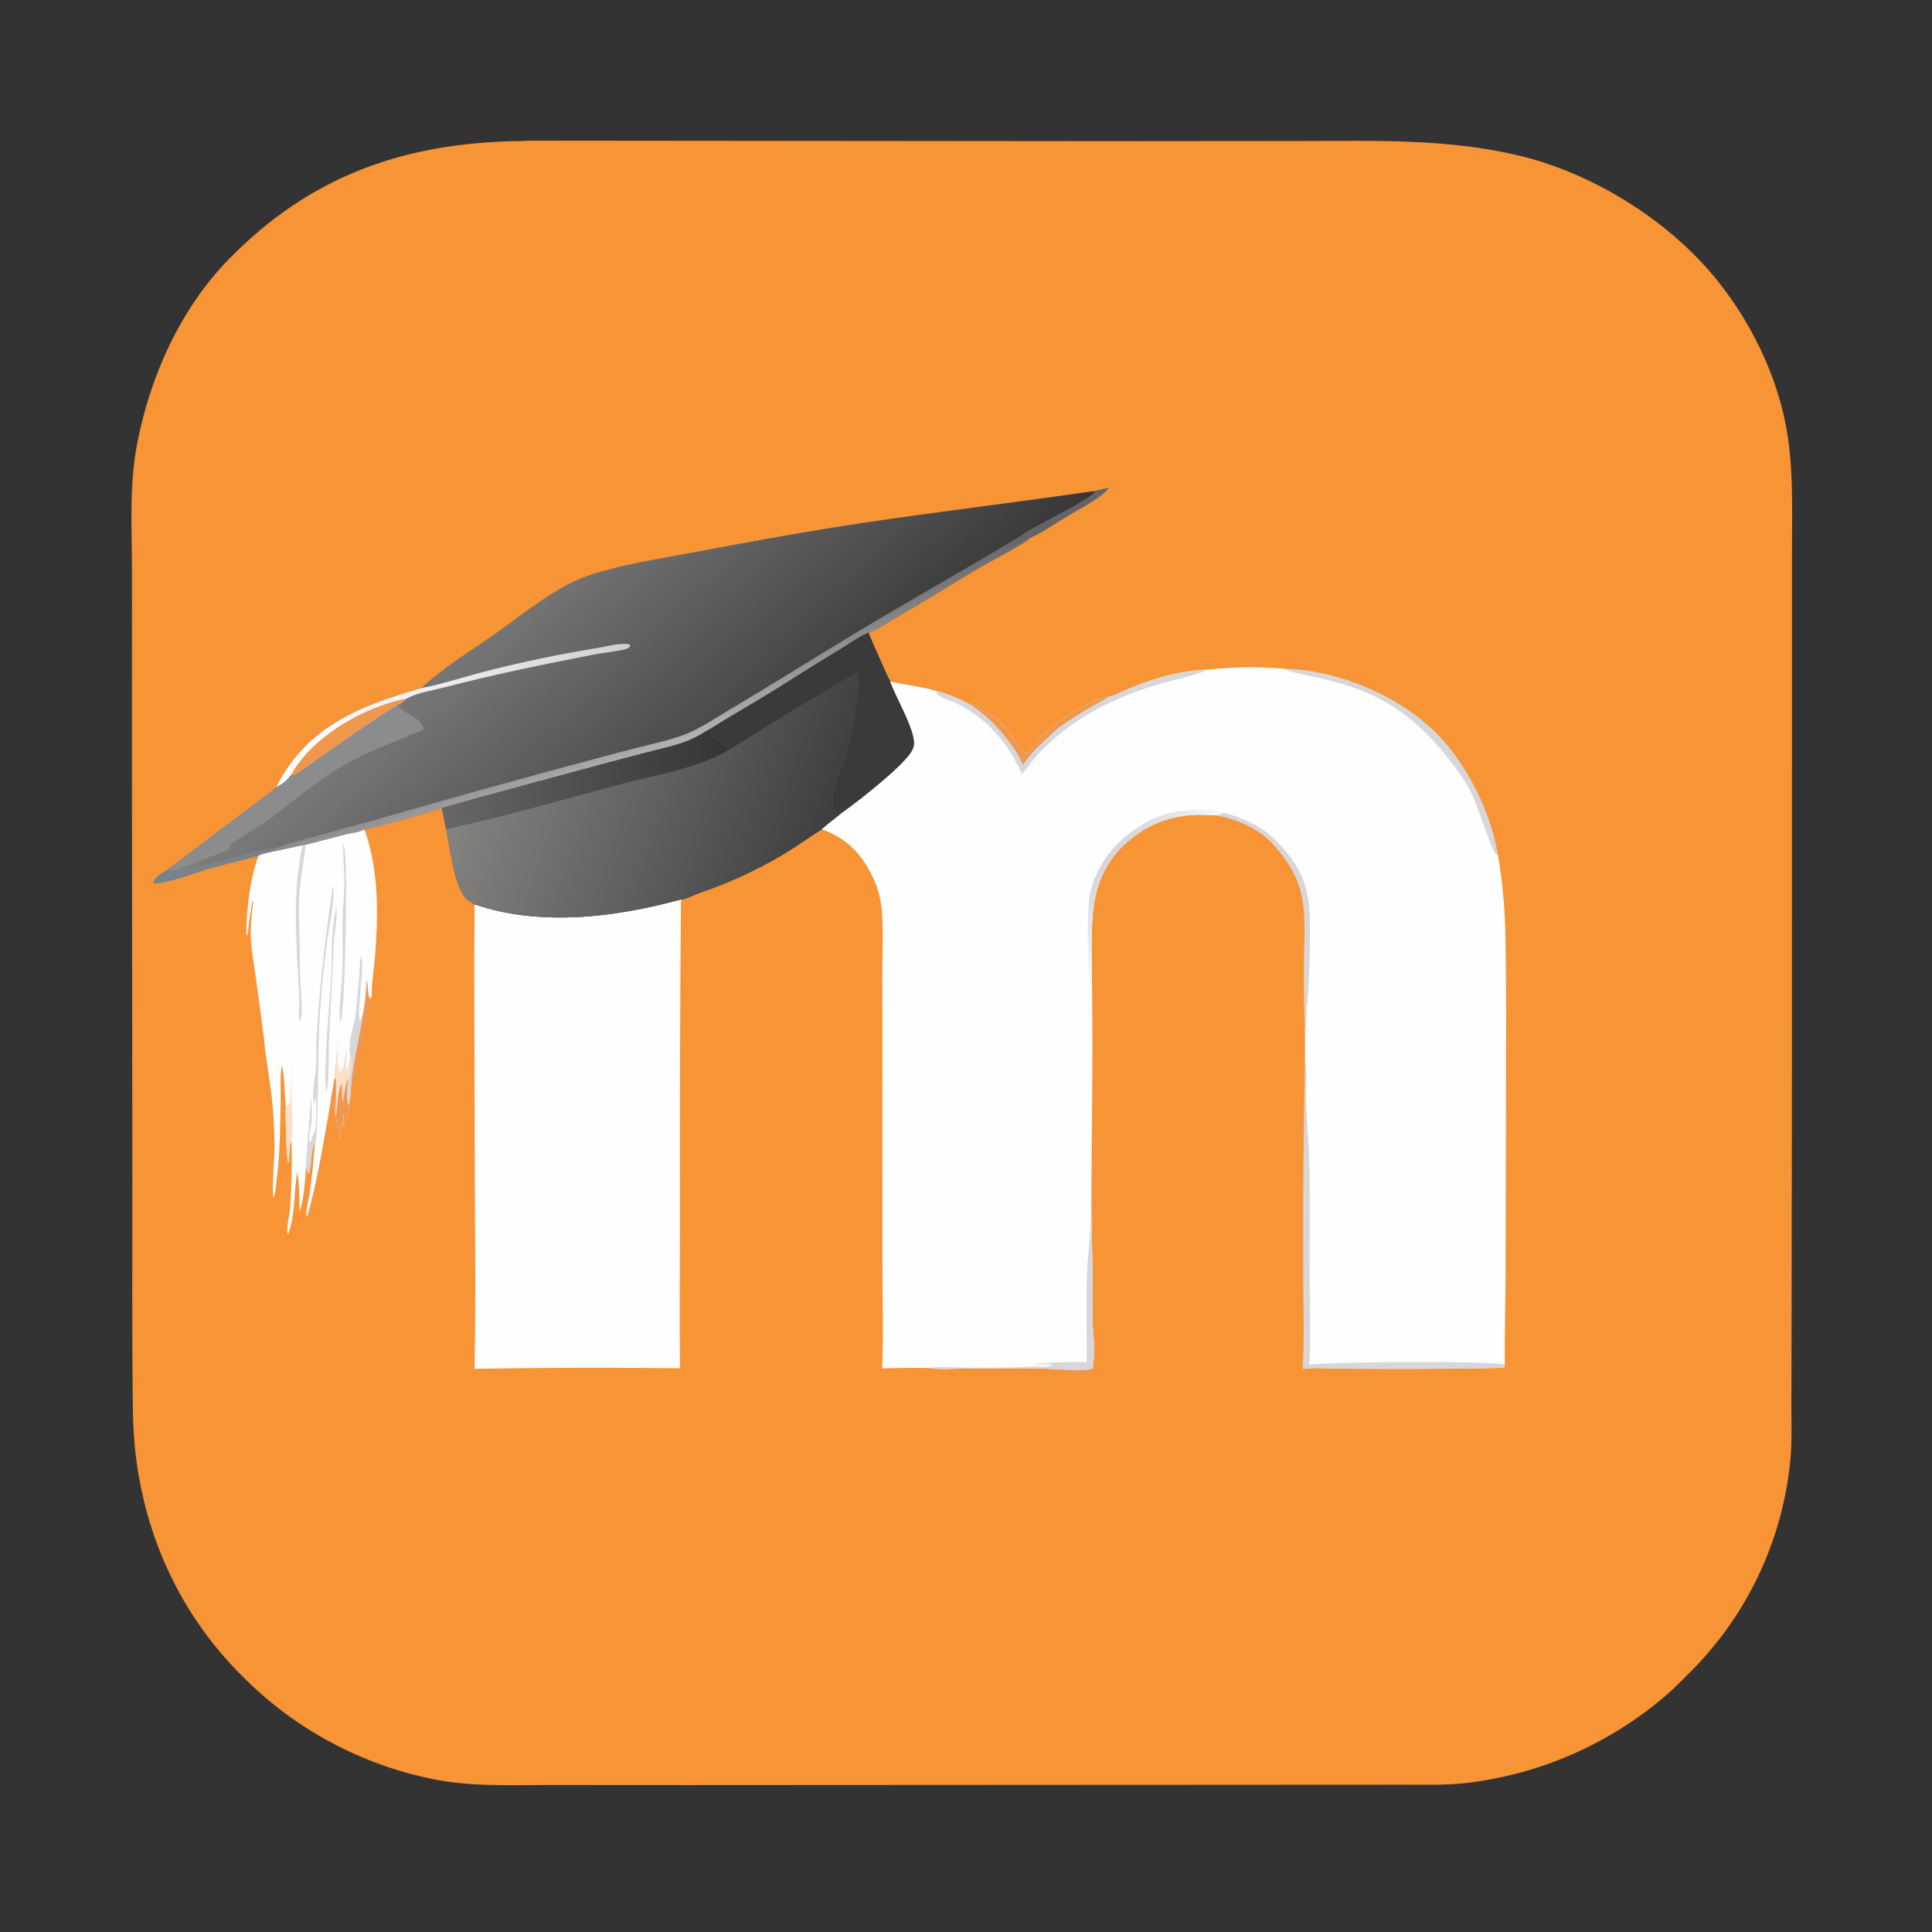 <?xml version="1.0" encoding="utf-8" ?>
<svg xmlns="http://www.w3.org/2000/svg" xmlns:xlink="http://www.w3.org/1999/xlink" width="880" height="880">
	<rect width="100%" height="100%" fill="#333333" stroke="none"/>
	<path fill="#F69436" d="M236.506 64.25C238.874 64.123 241.261 64.084 243.632 64.067L503.41 64.3L592.475 64.223C626.083 64.189 659.066 63.026 692.008 70.899C720.946 77.816 750.024 94.538 771.114 115.436C790.742 134.884 805.892 161.374 812.258 188.245C817.261 209.361 816.196 229.907 816.23 251.403L816.228 310.594L816.192 502.535L816.039 601.864L815.953 640.574C815.938 648.132 816.25 655.871 815.636 663.4Q815.491 665.096 815.31 666.788Q815.128 668.48 814.91 670.168Q814.692 671.855 814.438 673.538Q814.183 675.221 813.893 676.897Q813.602 678.574 813.276 680.244Q812.949 681.914 812.586 683.577Q812.223 685.24 811.825 686.894Q811.426 688.549 810.992 690.194Q810.558 691.84 810.088 693.475Q809.619 695.111 809.114 696.736Q808.609 698.362 808.069 699.975Q807.53 701.589 806.955 703.191Q806.381 704.793 805.772 706.382Q805.163 707.971 804.52 709.547Q803.877 711.123 803.2 712.684Q802.523 714.245 801.812 715.792Q801.102 717.338 800.358 718.869Q799.615 720.399 798.838 721.914Q798.062 723.428 797.252 724.925Q796.443 726.422 795.602 727.902Q794.761 729.381 793.888 730.842Q793.015 732.303 792.111 733.744Q791.206 735.186 790.271 736.608Q789.336 738.03 788.37 739.431Q787.405 740.832 786.409 742.212Q785.413 743.592 784.388 744.951Q783.363 746.309 782.309 747.645Q781.254 748.98 780.171 750.293Q779.089 751.606 777.978 752.895Q776.867 754.184 775.728 755.449Q774.589 756.714 773.424 757.954Q772.258 759.194 771.066 760.408C766.951 764.541 762.823 768.823 758.393 772.609Q755.962 774.686 753.454 776.67Q750.947 778.654 748.366 780.542Q745.786 782.43 743.136 784.219Q740.486 786.009 737.77 787.697Q735.055 789.385 732.278 790.97Q729.501 792.555 726.666 794.034Q723.831 795.513 720.943 796.885Q718.054 798.256 715.116 799.517Q712.178 800.779 709.194 801.929Q706.211 803.079 703.186 804.115Q700.161 805.152 697.099 806.074Q694.038 806.996 690.943 807.802Q687.849 808.608 684.727 809.296Q681.604 809.985 678.458 810.556Q675.312 811.126 672.147 811.578Q668.981 812.03 665.801 812.362C657.012 813.194 647.983 812.888 639.158 812.915L312.85 813.087L249.605 813.049C232.021 813.045 214.083 813.901 196.778 810.275Q193.791 809.665 190.828 808.947Q187.865 808.23 184.93 807.406Q181.995 806.582 179.092 805.652Q176.188 804.723 173.32 803.689Q170.452 802.656 167.623 801.52Q164.794 800.383 162.008 799.146Q159.222 797.908 156.483 796.571Q153.743 795.234 151.053 793.799Q148.364 792.364 145.728 790.832Q143.092 789.301 140.513 787.676Q137.933 786.05 135.415 784.333Q132.896 782.616 130.441 780.809Q127.985 779.001 125.597 777.107Q123.208 775.213 120.89 773.233Q118.571 771.254 116.326 769.192Q114.08 767.13 111.91 764.989C78.402 732.545 61.156 689.414 60.529 642.966C60.052 607.55 60.312 572.1 60.277 536.68L60.094 348.796L60.117 261.593C60.159 242.133 58.718 221.652 62.389 202.478C68.292 171.649 81.969 140.936 104.069 118.228C141.108 80.173 183.92 65.017 236.506 64.25Z"/>
	<path fill="#F0964D" d="M485.428 623.868C489.596 624.043 493.655 624.425 497.721 623.32C497.03 624.577 496.278 625.225 494.92 625.649C491.57 626.693 488.359 625.41 485.428 623.868Z"/>
	<path fill="#D6D6DB" d="M557.292 370.203C566.414 372.772 574.201 376.008 580.974 382.82L578.798 383.447C572.551 377.057 562.235 372.756 553.522 371.395C554.932 371.212 556.001 370.783 557.292 370.203Z"/>
	<path fill="#F0964D" d="M167.051 446.269C167.752 448.846 167.3 452.683 168.484 454.858L169.308 454.086C168.884 459.502 167.251 464.944 166.134 470.257C164.766 476.768 163.886 483.405 162.387 489.883C161.702 492.845 160.563 495.592 159.768 498.507C159.731 486.661 163.506 474.412 165.101 462.663C166.433 457.355 166.644 451.71 167.051 446.269Z"/>
	<path fill="#636368" d="M498.449 223.645Q501.831 222.83 505.237 222.126C504.191 223.273 503.126 224.458 501.9 225.418C497.202 229.099 491.343 232.039 486.214 235.12C480.64 238.468 474.796 242.611 468.85 245.221C467.556 244.962 465.765 245.759 464.685 246.457C464.546 246.547 464.42 246.658 464.287 246.759L464.483 246.103L464.009 246.763C464.248 246.179 464.455 245.66 464.819 245.141C465.233 244.552 465.045 244.886 465.42 244.145C465.501 243.985 465.577 243.822 465.655 243.66C466.937 242.341 469.654 241.192 471.278 240.254C477.972 236.389 493.528 228.943 498.53 224.519L498.449 223.645Z"/>
	<path fill="#76828E" d="M125.776 386.306L124.962 387.716C122.771 388.377 119.696 388.709 117.745 389.812Q107.199 392.681 96.58 395.266C90.484 396.916 76.007 402.694 70.563 402.341L69.891 401.79C70.562 399.282 74.083 397.581 76.131 396.259C77.869 396.544 79.255 396.485 80.992 396.211C84.38 396.893 95.838 393.426 100.175 392.547C108.413 390.219 117.272 387.283 125.776 386.306Z"/>
	<path fill="#D6D6DB" d="M578.798 383.447L580.974 382.82C592.609 394.329 596.48 404.05 596.571 420.292Q596.855 440.25 595.123 460.135C594.909 462.744 595.091 466.101 594.401 468.603C593.915 459.041 593.884 449.36 593.897 439.783C593.913 428.103 595.377 414.88 591.716 403.698C589.165 395.902 584.353 389.371 578.798 383.447Z"/>
	<path fill="#D6D6DB" d="M584.957 304.592C609.434 305.003 638.16 317.243 655.164 334.873C668.259 348.452 679.327 370.505 682.222 389.254L681.379 389.132C680.044 388.062 673.181 368.046 671.574 364.238C668.553 357.083 664.704 351.717 659.94 345.665C647.139 329.404 633.177 318.136 613.111 312.025Q606.14 309.904 599.028 308.315C594.541 307.307 589.859 306.653 585.602 304.868L584.957 304.592Z"/>
	<path fill="#D6D6DB" d="M594.38 484.017C595.592 489.716 594.592 496.258 594.823 502.096C595.184 511.202 596.084 520.296 596.308 529.405C596.748 547.276 596.301 565.192 596.451 583.07C596.524 591.876 596.639 600.659 596.547 609.468C596.504 613.52 596.691 617.743 596.188 621.764C596.97 622.804 596.988 622.803 598.33 622.987C599.003 623.079 599.709 623.086 600.388 623.119C598.06 623.374 595.668 623.409 593.326 623.53C594.245 608.9 593.537 594.081 593.568 579.417Q593.361 531.711 594.38 484.017Z"/>
	<path fill="#FEFEFE" d="M139.132 384.747L157.74 379.939C159.695 379.439 162.087 379.276 163.91 378.577C164.617 378.306 165.3 378.062 166.022 377.826C172.618 396.426 172.335 416.522 170.79 435.972C170.323 441.863 169.193 448.211 169.308 454.086L168.484 454.858C167.3 452.683 167.752 448.846 167.051 446.269C166.644 451.71 166.433 457.355 165.101 462.663C163.506 474.412 159.731 486.661 159.768 498.507C159.337 500.101 159.077 501.668 158.856 503.303C159.188 505.882 157.409 510.258 156.822 512.918L156.567 512.879L156.526 507.375L156.232 507.29C155.528 510.846 155.956 515.224 154.703 518.563C154.441 516.678 151.817 502.73 151.342 502.125L150.561 502.316C147.393 519.7 144.791 537.261 139.915 554.287C139.794 554.033 139.602 553.802 139.552 553.526C139.218 551.675 140.77 545.477 141.099 543.273C142.222 535.75 142.814 528.136 143.516 520.564C141.336 523.285 142.009 533.812 140.256 534.86Q140.049 533.516 139.767 532.186L139.325 532.046C139.14 536.521 138.341 548.049 136.305 551.679C136.397 546.223 136.506 539.291 135.337 534.016C133.787 543.209 134.576 553.667 131.129 562.453C130.225 559.015 131.944 553.63 132.202 549.947Q133.226 534.651 132.775 519.328C131.316 522.391 132.197 526.458 131.275 529.85C130.077 521.406 130.166 512.206 130.127 503.666C129.475 497.815 129.857 490.872 128.365 485.248C127.498 490.06 127.928 495.856 127.839 500.759C127.615 512.998 127.629 524.675 126.064 536.841C125.695 539.707 125.707 542.868 124.579 545.534C123.688 543.537 125.151 524.854 125.054 520.879C124.875 513.593 124.57 506.123 123.681 498.892C122.607 490.156 120.951 481.478 120.198 472.707C119.003 463.123 117.635 453.52 116.319 443.949C115.497 437.973 114.33 431.914 114.221 425.874C114.127 420.684 114.739 415.618 115.331 410.481L114.904 410.57C114.066 415.631 113.262 420.725 112.746 425.829L112.197 425.787C112.254 414.263 113.765 400.67 117.745 389.812C119.696 388.709 122.771 388.377 124.962 387.716Q131.425 386.371 137.867 384.931L139.132 384.747Z"/>
	<path fill="#FBDFCA" d="M130.127 503.666L131.241 503.646C133.654 500.144 132.248 485.865 132.552 481.029Q132.982 493.41 133.02 505.798C133.064 509.97 133.635 515.272 132.775 519.328C131.316 522.391 132.197 526.458 131.275 529.85C130.077 521.406 130.166 512.206 130.127 503.666Z"/>
	<path fill="#D6D6DB" d="M153.186 413.244C153.779 418.083 152.372 423.694 152.141 428.609L149.835 473.99C149.488 481.716 150.101 489.743 148.774 497.37C146.751 493.391 150.591 450.434 150.982 442.645C151.25 437.298 150.965 431.922 151.37 426.585C151.699 422.26 152.061 417.43 153.186 413.244Z"/>
	<path fill="#D6D6DB" d="M156.152 384.077C156.222 384.164 156.307 384.241 156.36 384.339C158.911 389.019 156.982 444.659 156.474 453.643C156.25 457.604 155.76 461.499 155.282 465.433L155.001 465.527C153.994 460.96 155.787 448.666 155.968 443.259C156.238 435.146 155.905 427.003 156.052 418.886C156.148 413.615 156.712 408.361 156.844 403.093C157.004 396.764 156.172 390.416 156.152 384.077Z"/>
	<path fill="#D6D6DB" d="M137.867 384.931L139.132 384.747C138.524 392.099 136.951 399.337 136.367 406.662C135.838 413.292 136.281 420.013 136.416 426.651C136.564 433.971 136.494 441.254 136.872 448.575C137.036 451.752 138.335 463.013 136.499 465.031C135.701 462.193 136.478 457.685 136.325 454.598C135.187 431.611 132.799 407.593 137.867 384.931Z"/>
	<path fill="#D6D6DB" d="M159.544 481.047C159.083 479.379 159.131 476.289 159.38 474.56C160.035 469.997 161.584 465.68 162.111 461.005Q163.009 452.335 163.678 443.645C163.883 440.883 163.818 438.052 164.348 435.333C166.446 439.017 162.493 458.49 163.809 465.075L164.363 464.414C164.267 463.395 164.504 463.436 165.101 462.663C163.506 474.412 159.731 486.661 159.768 498.507C159.337 500.101 159.077 501.668 158.856 503.303C157.328 501.189 158.407 494.11 158.546 491.478L158.92 491.161C159.815 488.263 160.426 483.934 159.544 481.047Z"/>
	<path fill="#D6D6DB" d="M139.325 532.046C139.683 521.142 141.206 510.448 141.601 499.542C142.046 503.508 142.163 508.088 141.757 512.048C141.487 514.685 140.546 517.262 140.776 519.913L141.26 520.168C141.35 520.078 141.45 519.997 141.53 519.897C142.016 519.292 141.953 518.726 142.158 518.003C142.461 516.938 143.195 515.972 143.473 514.903C144.455 511.127 144.001 502.871 143.852 498.651C143.659 499.596 143.493 500.506 143.41 501.469L143.341 502.319L143.019 502.351C141.811 499.699 143.747 489.153 143.956 485.774C144.27 480.691 143.946 475.584 144.283 470.497Q146.533 436.72 151.718 403.268L151.883 403.536C152.346 412.157 149.963 421.115 148.865 429.685C147.255 442.246 145.955 455.829 145.313 468.445C145.013 474.336 144.801 517.861 143.748 520.179C143.686 520.316 143.593 520.436 143.516 520.564C141.336 523.285 142.009 533.812 140.256 534.86Q140.049 533.516 139.767 532.186L139.325 532.046Z"/>
	<path fill="#FBDFCA" d="M152.475 487.436Q153.162 480.698 154.096 473.989L154.717 474.258L154.674 473.301L154.171 473.19C154.228 472.868 154.365 472.565 154.475 472.258C154.441 472.474 154.409 472.69 154.372 472.906C153.659 477.012 153.301 484.559 155.043 488.373C157.003 486.781 157.155 480.211 157.692 477.652C157.993 481.147 157.759 484.614 157.477 488.104C158.541 487.392 159.206 482.548 159.544 481.047C160.426 483.934 159.815 488.263 158.92 491.161L158.546 491.478C158.407 494.11 157.328 501.189 158.856 503.303C159.188 505.882 157.409 510.258 156.822 512.918L156.567 512.879L156.526 507.375L156.232 507.29C155.528 510.846 155.956 515.224 154.703 518.563C154.441 516.678 151.817 502.73 151.342 502.125L150.561 502.316C150.776 499.112 151.774 495.868 152.073 492.63C152.045 490.887 152.284 489.166 152.475 487.436Z"/>
	<path fill="#F0964D" d="M152.073 492.63L152.731 490.882C153.691 492.507 152.452 505.602 152.817 508.999C153.987 504.357 153.518 497.297 155.912 493.333C155.751 496.363 155.649 499.278 155.942 502.302C157.113 498.96 156.888 494.467 158.546 491.478C158.407 494.11 157.328 501.189 158.856 503.303C159.188 505.882 157.409 510.258 156.822 512.918L156.567 512.879L156.526 507.375L156.232 507.29C155.528 510.846 155.956 515.224 154.703 518.563C154.441 516.678 151.817 502.73 151.342 502.125L150.561 502.316C150.776 499.112 151.774 495.868 152.073 492.63Z"/>
	<path fill="#FEFEFE" d="M310.188 409.671Q309.541 482.932 309.708 556.193C309.696 578.527 309.381 600.899 309.736 623.227Q262.947 622.672 216.162 623.469C216.825 588.369 216.256 553.189 216.222 518.078L216.003 440.474C215.974 430.97 216.274 421.447 216.122 411.949C246.271 422.105 280.127 417.886 310.188 409.671Z"/>
	<defs>
		<linearGradient id="gradient_0" gradientUnits="userSpaceOnUse" x1="346.666" y1="366.294" x2="238.58" y2="252.039">
			<stop offset="0" stop-color="#383838"/>
			<stop offset="1" stop-color="#7D7C7C"/>
		</linearGradient>
	</defs>
	<path fill="url(#gradient_0)" d="M191.941 313.424C201.528 304.31 213.751 296.896 224.606 289.319C236.92 280.723 250.866 269.044 264.638 263.436C279.027 257.577 303.655 253.948 319.646 250.912C344.682 246.158 369.927 241.6 395.133 237.864C429.514 232.769 464.052 228.668 498.449 223.645L498.53 224.519C493.528 228.943 477.972 236.389 471.278 240.254C469.654 241.192 466.937 242.341 465.655 243.66C465.577 243.822 465.501 243.985 465.42 244.145C465.045 244.886 465.233 244.552 464.819 245.141C464.455 245.66 464.248 246.179 464.009 246.763L464.483 246.103L464.287 246.759C464.42 246.658 464.546 246.547 464.685 246.457C465.765 245.759 467.556 244.962 468.85 245.221C465.383 248.352 450.755 255.808 445.628 258.833C433.321 266.095 421.291 273.747 408.892 280.871C404.672 283.295 400.116 286.503 395.582 288.218Q397.988 294.192 400.667 300.049C402.208 303.521 403.687 307.039 405.433 310.413C408.387 318.281 415.354 329.716 416.338 337.573C416.523 339.045 416.17 340.403 415.532 341.725C412.394 348.233 390.533 365.31 383.846 369.979C380.709 372.573 377.384 374.984 374.354 377.699C368.799 381.194 363.493 385.054 357.888 388.477Q348.733 394.016 339.032 398.532Q329.332 403.048 319.199 406.487C316.476 407.437 312.951 409.449 310.188 409.671C280.127 417.886 246.271 422.105 216.122 411.949Q215.571 411.592 215.025 411.227C213.772 410.389 212.437 409.559 211.514 408.343C206.712 402.018 204.859 385.728 203.245 377.67L201.213 367.999Q183.835 373.69 166.022 377.826C165.3 378.062 164.617 378.306 163.91 378.577C162.087 379.276 159.695 379.439 157.74 379.939L139.132 384.747L137.867 384.931Q131.425 386.371 124.962 387.716L125.776 386.306C117.272 387.283 108.413 390.219 100.175 392.547C95.838 393.426 84.38 396.893 80.992 396.211C79.255 396.485 77.869 396.544 76.131 396.259L110.47 370.314C115.568 366.441 121.041 362.781 125.823 358.543C126.236 357.62 126.72 356.72 127.208 355.836C141.467 330 165.315 321.158 191.941 313.424Z"/>
	<defs>
		<linearGradient id="gradient_1" gradientUnits="userSpaceOnUse" x1="237.969" y1="350.758" x2="175.342" y2="297.731">
			<stop offset="0" stop-color="#D0CFCE"/>
			<stop offset="1" stop-color="#FFFDFE"/>
		</linearGradient>
	</defs>
	<path fill="url(#gradient_1)" d="M191.941 313.424L192.377 313.343C201.76 311.518 212.67 307.92 222.166 305.526Q246.872 299.237 272.04 295.175C276.519 294.425 282.293 292.647 286.767 293.536L287.163 294.107C286.307 295.417 285.145 295.685 283.649 295.995C279.159 296.925 274.558 297.331 270.044 298.218C247.485 302.651 225 307.2 202.744 313C197.231 314.437 190.257 315.447 185.258 318.121C184.06 319.443 182.913 320.132 181.346 320.967C169.947 328.014 158.973 335.806 147.935 343.403C143.629 346.367 139.337 349.947 134.818 352.504C134.012 352.96 133.336 353.255 132.392 353.195C130.463 355.734 128.674 357.133 125.823 358.543C126.236 357.62 126.72 356.72 127.208 355.836C141.467 330 165.315 321.158 191.941 313.424Z"/>
	<path fill="#F0964D" d="M132.392 353.195Q133.223 351.677 134.163 350.224C144.789 334.066 166.529 321.83 185.258 318.121C184.06 319.443 182.913 320.132 181.346 320.967C169.947 328.014 158.973 335.806 147.935 343.403C143.629 346.367 139.337 349.947 134.818 352.504C134.012 352.96 133.336 353.255 132.392 353.195Z"/>
	<defs>
		<linearGradient id="gradient_2" gradientUnits="userSpaceOnUse" x1="294.521" y1="307.493" x2="306.158" y2="339.162">
			<stop offset="0" stop-color="#65666B"/>
			<stop offset="1" stop-color="#B3B1B0"/>
		</linearGradient>
	</defs>
	<path fill="url(#gradient_2)" d="M465.655 243.66C465.577 243.822 465.501 243.985 465.42 244.145C465.045 244.886 465.233 244.552 464.819 245.141C464.455 245.66 464.248 246.179 464.009 246.763L464.483 246.103L464.287 246.759C464.42 246.658 464.546 246.547 464.685 246.457C465.765 245.759 467.556 244.962 468.85 245.221C465.383 248.352 450.755 255.808 445.628 258.833C433.321 266.095 421.291 273.747 408.892 280.871C404.672 283.295 400.116 286.503 395.582 288.218C391.015 290.147 386.534 293.425 382.289 296.023Q368.927 304.074 355.777 312.467C345.272 319.135 334.399 325.162 323.881 331.786C320.512 333.729 317.114 335.855 313.514 337.338C308.432 339.432 302.911 340.563 297.596 341.951Q284.999 345.19 272.44 348.573C248.705 355.045 224.876 361.278 201.213 367.999Q183.835 373.69 166.022 377.826C165.3 378.062 164.617 378.306 163.91 378.577C162.087 379.276 159.695 379.439 157.74 379.939L139.132 384.747L137.867 384.931Q131.425 386.371 124.962 387.716L125.776 386.306C131.648 383.986 137.927 382.467 144.01 380.808Q157.548 377.173 171.046 373.388Q220.498 359.125 270.221 345.842Q280.901 342.952 291.625 340.227C298.363 338.537 305.228 337.068 311.735 334.593C319.224 331.744 326.253 326.787 333.16 322.708C349.134 313.272 364.844 303.463 380.667 293.785C408.711 276.631 437.468 260.595 465.655 243.66Z"/>
	<path fill="#8B8C8E" d="M181.346 320.967C183.378 325.525 192.837 326.76 192.871 332.408C189.044 333.708 185.607 335.38 181.897 336.882C171.991 340.891 161.717 345.033 152.701 350.841C141.892 357.805 131.987 366.159 121.627 373.759C116.284 377.678 110.276 380.631 105.077 384.708C104.845 385.445 104.64 386.163 104.481 386.918C96.613 389.949 88.787 392.992 80.992 396.211C79.255 396.485 77.869 396.544 76.131 396.259L110.47 370.314C115.568 366.441 121.041 362.781 125.823 358.543C128.674 357.133 130.463 355.734 132.392 353.195C133.336 353.255 134.012 352.96 134.818 352.504C139.337 349.947 143.629 346.367 147.935 343.403C158.973 335.806 169.947 328.014 181.346 320.967Z"/>
	<defs>
		<linearGradient id="gradient_3" gradientUnits="userSpaceOnUse" x1="378.195" y1="385.622" x2="221.496" y2="329.531">
			<stop offset="0" stop-color="#3E3D3E"/>
			<stop offset="1" stop-color="#858382"/>
		</linearGradient>
	</defs>
	<path fill="url(#gradient_3)" d="M323.881 331.786C334.399 325.162 345.272 319.135 355.777 312.467Q368.927 304.074 382.289 296.023C386.534 293.425 391.015 290.147 395.582 288.218Q397.988 294.192 400.667 300.049C402.208 303.521 403.687 307.039 405.433 310.413C408.387 318.281 415.354 329.716 416.338 337.573C416.523 339.045 416.17 340.403 415.532 341.725C412.394 348.233 390.533 365.31 383.846 369.979C380.709 372.573 377.384 374.984 374.354 377.699C368.799 381.194 363.493 385.054 357.888 388.477Q348.733 394.016 339.032 398.532Q329.332 403.048 319.199 406.487C316.476 407.437 312.951 409.449 310.188 409.671C280.127 417.886 246.271 422.105 216.122 411.949Q215.571 411.592 215.025 411.227C213.772 410.389 212.437 409.559 211.514 408.343C206.712 402.018 204.859 385.728 203.245 377.67L201.213 367.999C224.876 361.278 248.705 355.045 272.44 348.573Q284.999 345.19 297.596 341.951C302.911 340.563 308.432 339.432 313.514 337.338C317.114 335.855 320.512 333.729 323.881 331.786Z"/>
	<defs>
		<linearGradient id="gradient_4" gradientUnits="userSpaceOnUse" x1="330.408" y1="356.858" x2="202.4" y2="353.171">
			<stop offset="0" stop-color="#353434"/>
			<stop offset="1" stop-color="#686666"/>
		</linearGradient>
	</defs>
	<path fill="url(#gradient_4)" d="M201.213 367.999C224.876 361.278 248.705 355.045 272.44 348.573Q284.999 345.19 297.596 341.951C302.911 340.563 308.432 339.432 313.514 337.338C317.114 335.855 320.512 333.729 323.881 331.786L323.176 333.474C325.155 337.432 329.619 338.051 331.774 341.734C317.44 350.18 297.095 353.255 280.874 357.655C255.128 364.639 229.322 372.006 203.245 377.67L201.213 367.999Z"/>
	<path fill="#3B3A3A" d="M323.881 331.786C334.399 325.162 345.272 319.135 355.777 312.467Q368.927 304.074 382.289 296.023C386.534 293.425 391.015 290.147 395.582 288.218Q397.988 294.192 400.667 300.049C402.208 303.521 403.687 307.039 405.433 310.413C408.387 318.281 415.354 329.716 416.338 337.573C416.523 339.045 416.17 340.403 415.532 341.725C412.394 348.233 390.533 365.31 383.846 369.979C384.161 369.262 384.463 368.805 384.417 368.009C383.539 368.098 382.533 368.279 381.656 368.22C380.378 368.134 380.306 367.894 379.596 366.943C378.441 361.054 383.821 349.626 385.592 343.8C387.554 337.346 393.316 311.306 390.476 305.957C381.274 311.794 371.751 317.173 362.418 322.804C352.136 329.008 342.021 335.475 331.774 341.734C329.619 338.051 325.155 337.432 323.176 333.474L323.881 331.786Z"/>
	<path fill="#FEFEFE" d="M550.194 305.019Q558.854 304.067 567.565 303.96Q576.276 303.853 584.957 304.592L585.602 304.868C589.859 306.653 594.541 307.307 599.028 308.315Q606.14 309.904 613.111 312.025C633.177 318.136 647.139 329.404 659.94 345.665C664.704 351.717 668.553 357.083 671.574 364.238C673.181 368.046 680.044 388.062 681.379 389.132L682.222 389.254C685.67 408.151 685.783 423.928 685.9 443.065Q686.143 463.426 685.972 483.788L685.78 580.532C685.741 594.236 685.258 607.997 685.415 621.688L685.13 622.828C683.08 623.606 608.873 623.703 600.388 623.119C599.709 623.086 599.003 623.079 598.33 622.987C596.988 622.803 596.97 622.804 596.188 621.764C596.691 617.743 596.504 613.52 596.547 609.468C596.639 600.659 596.524 591.876 596.451 583.07C596.301 565.192 596.748 547.276 596.308 529.405C596.084 520.296 595.184 511.202 594.823 502.096C594.592 496.258 595.592 489.716 594.38 484.017L594.401 468.603C595.091 466.101 594.909 462.744 595.123 460.135Q596.855 440.25 596.571 420.292C596.48 404.05 592.609 394.329 580.974 382.82C574.201 376.008 566.414 372.772 557.292 370.203C556.001 370.783 554.932 371.212 553.522 371.395C538.301 370.088 525.748 373.085 513.888 383.115C503.519 391.884 498.801 403.439 497.719 416.775C496.805 428.034 497.359 439.772 497.417 451.08C497.87 483.553 497.193 516.083 497.075 548.562C497.309 566.577 497.994 584.663 497.611 602.675C498.296 608.969 498.67 617.096 497.721 623.32C493.655 624.425 489.596 624.043 485.428 623.868C470.498 622.805 455.188 623.379 440.213 623.342C434.934 623.329 428.549 624.002 423.393 623.081Q412.596 622.967 401.802 623.256C402.424 607.525 401.938 591.697 401.929 575.952L401.926 494.605L401.857 443.389C401.865 433.894 402.421 423.981 401.63 414.542C401.182 409.206 399.821 404.466 397.573 399.609C392.581 388.82 385.521 381.798 374.354 377.699C377.384 374.984 380.709 372.573 383.846 369.979C390.533 365.31 412.394 348.233 415.532 341.725C416.17 340.403 416.523 339.045 416.338 337.573C415.354 329.716 408.387 318.281 405.433 310.413C411.157 311.616 416.93 312.534 422.663 313.676L426.14 314.611C432.138 316.218 437.438 318.415 442.867 321.424C443.605 321.334 444.221 321.207 444.958 321.342C445.047 321.43 445.135 321.519 445.226 321.605C448.096 324.305 452.062 325.573 454.954 328.219C459.321 332.215 462.382 337.926 466.177 342.496C467.134 342.886 467.333 343.109 468.387 342.952C470.158 341.301 471.342 339.317 472.823 337.431C475.607 333.887 478.853 331.094 482.546 328.549C486.91 325.014 499.982 317.481 505.371 317.304C508.966 316.363 512.738 314.151 516.263 312.777C526.782 308.674 538.828 305.174 550.194 305.019Z"/>
	<path fill="#D6D6DB" d="M596.188 621.764C602.695 620.153 679.344 619.88 684.477 621.433C684.787 621.527 685.102 621.602 685.415 621.688L685.13 622.828C683.08 623.606 608.873 623.703 600.388 623.119C599.709 623.086 599.003 623.079 598.33 622.987C596.988 622.803 596.97 622.804 596.188 621.764Z"/>
	<path fill="#D6D6DB" d="M495.002 620.476C495.01 607.054 494.693 593.55 495.099 580.137C495.283 574.084 496.089 568.131 496.514 562.105C496.831 557.598 496.752 553.073 497.075 548.562C497.309 566.577 497.994 584.663 497.611 602.675C498.296 608.969 498.67 617.096 497.721 623.32C493.655 624.425 489.596 624.043 485.428 623.868C470.498 622.805 455.188 623.379 440.213 623.342C434.934 623.329 428.549 624.002 423.393 623.081C428.091 622.208 433.952 622.864 438.776 622.882C449.456 622.923 460.058 623.1 470.703 622.372C473.553 622.177 476.604 623.12 479.256 621.732C477.14 621.014 471.841 621.84 469.072 621.603C477.468 620.55 486.542 620.279 495.002 620.476Z"/>
	<defs>
		<linearGradient id="gradient_5" gradientUnits="userSpaceOnUse" x1="510.731" y1="381.69" x2="533.293" y2="398.958">
			<stop offset="0" stop-color="#D7D4D8"/>
			<stop offset="1" stop-color="#F3FAFF"/>
		</linearGradient>
	</defs>
	<path fill="url(#gradient_5)" d="M497.417 451.08C497.164 451.02 497.004 450.762 496.81 450.59C495.165 443.269 494.856 412.781 496.751 405.821C500.751 391.127 509.81 381.448 522.992 374.073C532.005 369.03 547.371 367.328 557.292 370.203C556.001 370.783 554.932 371.212 553.522 371.395C538.301 370.088 525.748 373.085 513.888 383.115C503.519 391.884 498.801 403.439 497.719 416.775C496.805 428.034 497.359 439.772 497.417 451.08Z"/>
	<path fill="#D6D6DB" d="M505.371 317.304C508.966 316.363 512.738 314.151 516.263 312.777C526.782 308.674 538.828 305.174 550.194 305.019C542.63 308.23 534.117 309.755 526.232 312.122C506.449 318.061 487.92 327.718 473.503 342.764C470.555 345.841 468.241 349.41 465.447 352.607C459.394 338.433 449.177 326.862 435.167 320.09C433.279 319.178 428.258 317.768 427.006 316.285C426.645 315.857 426.338 315.135 426.14 314.611C432.138 316.218 437.438 318.415 442.867 321.424C443.605 321.334 444.221 321.207 444.958 321.342C445.047 321.43 445.135 321.519 445.226 321.605C448.096 324.305 452.062 325.573 454.954 328.219C459.321 332.215 462.382 337.926 466.177 342.496C467.134 342.886 467.333 343.109 468.387 342.952C470.158 341.301 471.342 339.317 472.823 337.431C475.607 333.887 478.853 331.094 482.546 328.549C486.91 325.014 499.982 317.481 505.371 317.304Z"/>
	<path fill="#F0964D" d="M482.546 328.549C486.91 325.014 499.982 317.481 505.371 317.304C497.056 321.653 489.443 326.31 481.759 331.694C477.511 335.632 473.227 339.511 469.344 343.818L465.897 348.339C465.232 346.794 464.598 345.25 463.747 343.795C457.997 334.74 451.678 327.602 442.867 321.424C443.605 321.334 444.221 321.207 444.958 321.342C445.047 321.43 445.135 321.519 445.226 321.605C448.096 324.305 452.062 325.573 454.954 328.219C459.321 332.215 462.382 337.926 466.177 342.496C467.134 342.886 467.333 343.109 468.387 342.952C470.158 341.301 471.342 339.317 472.823 337.431C475.607 333.887 478.853 331.094 482.546 328.549Z"/>
</svg>

